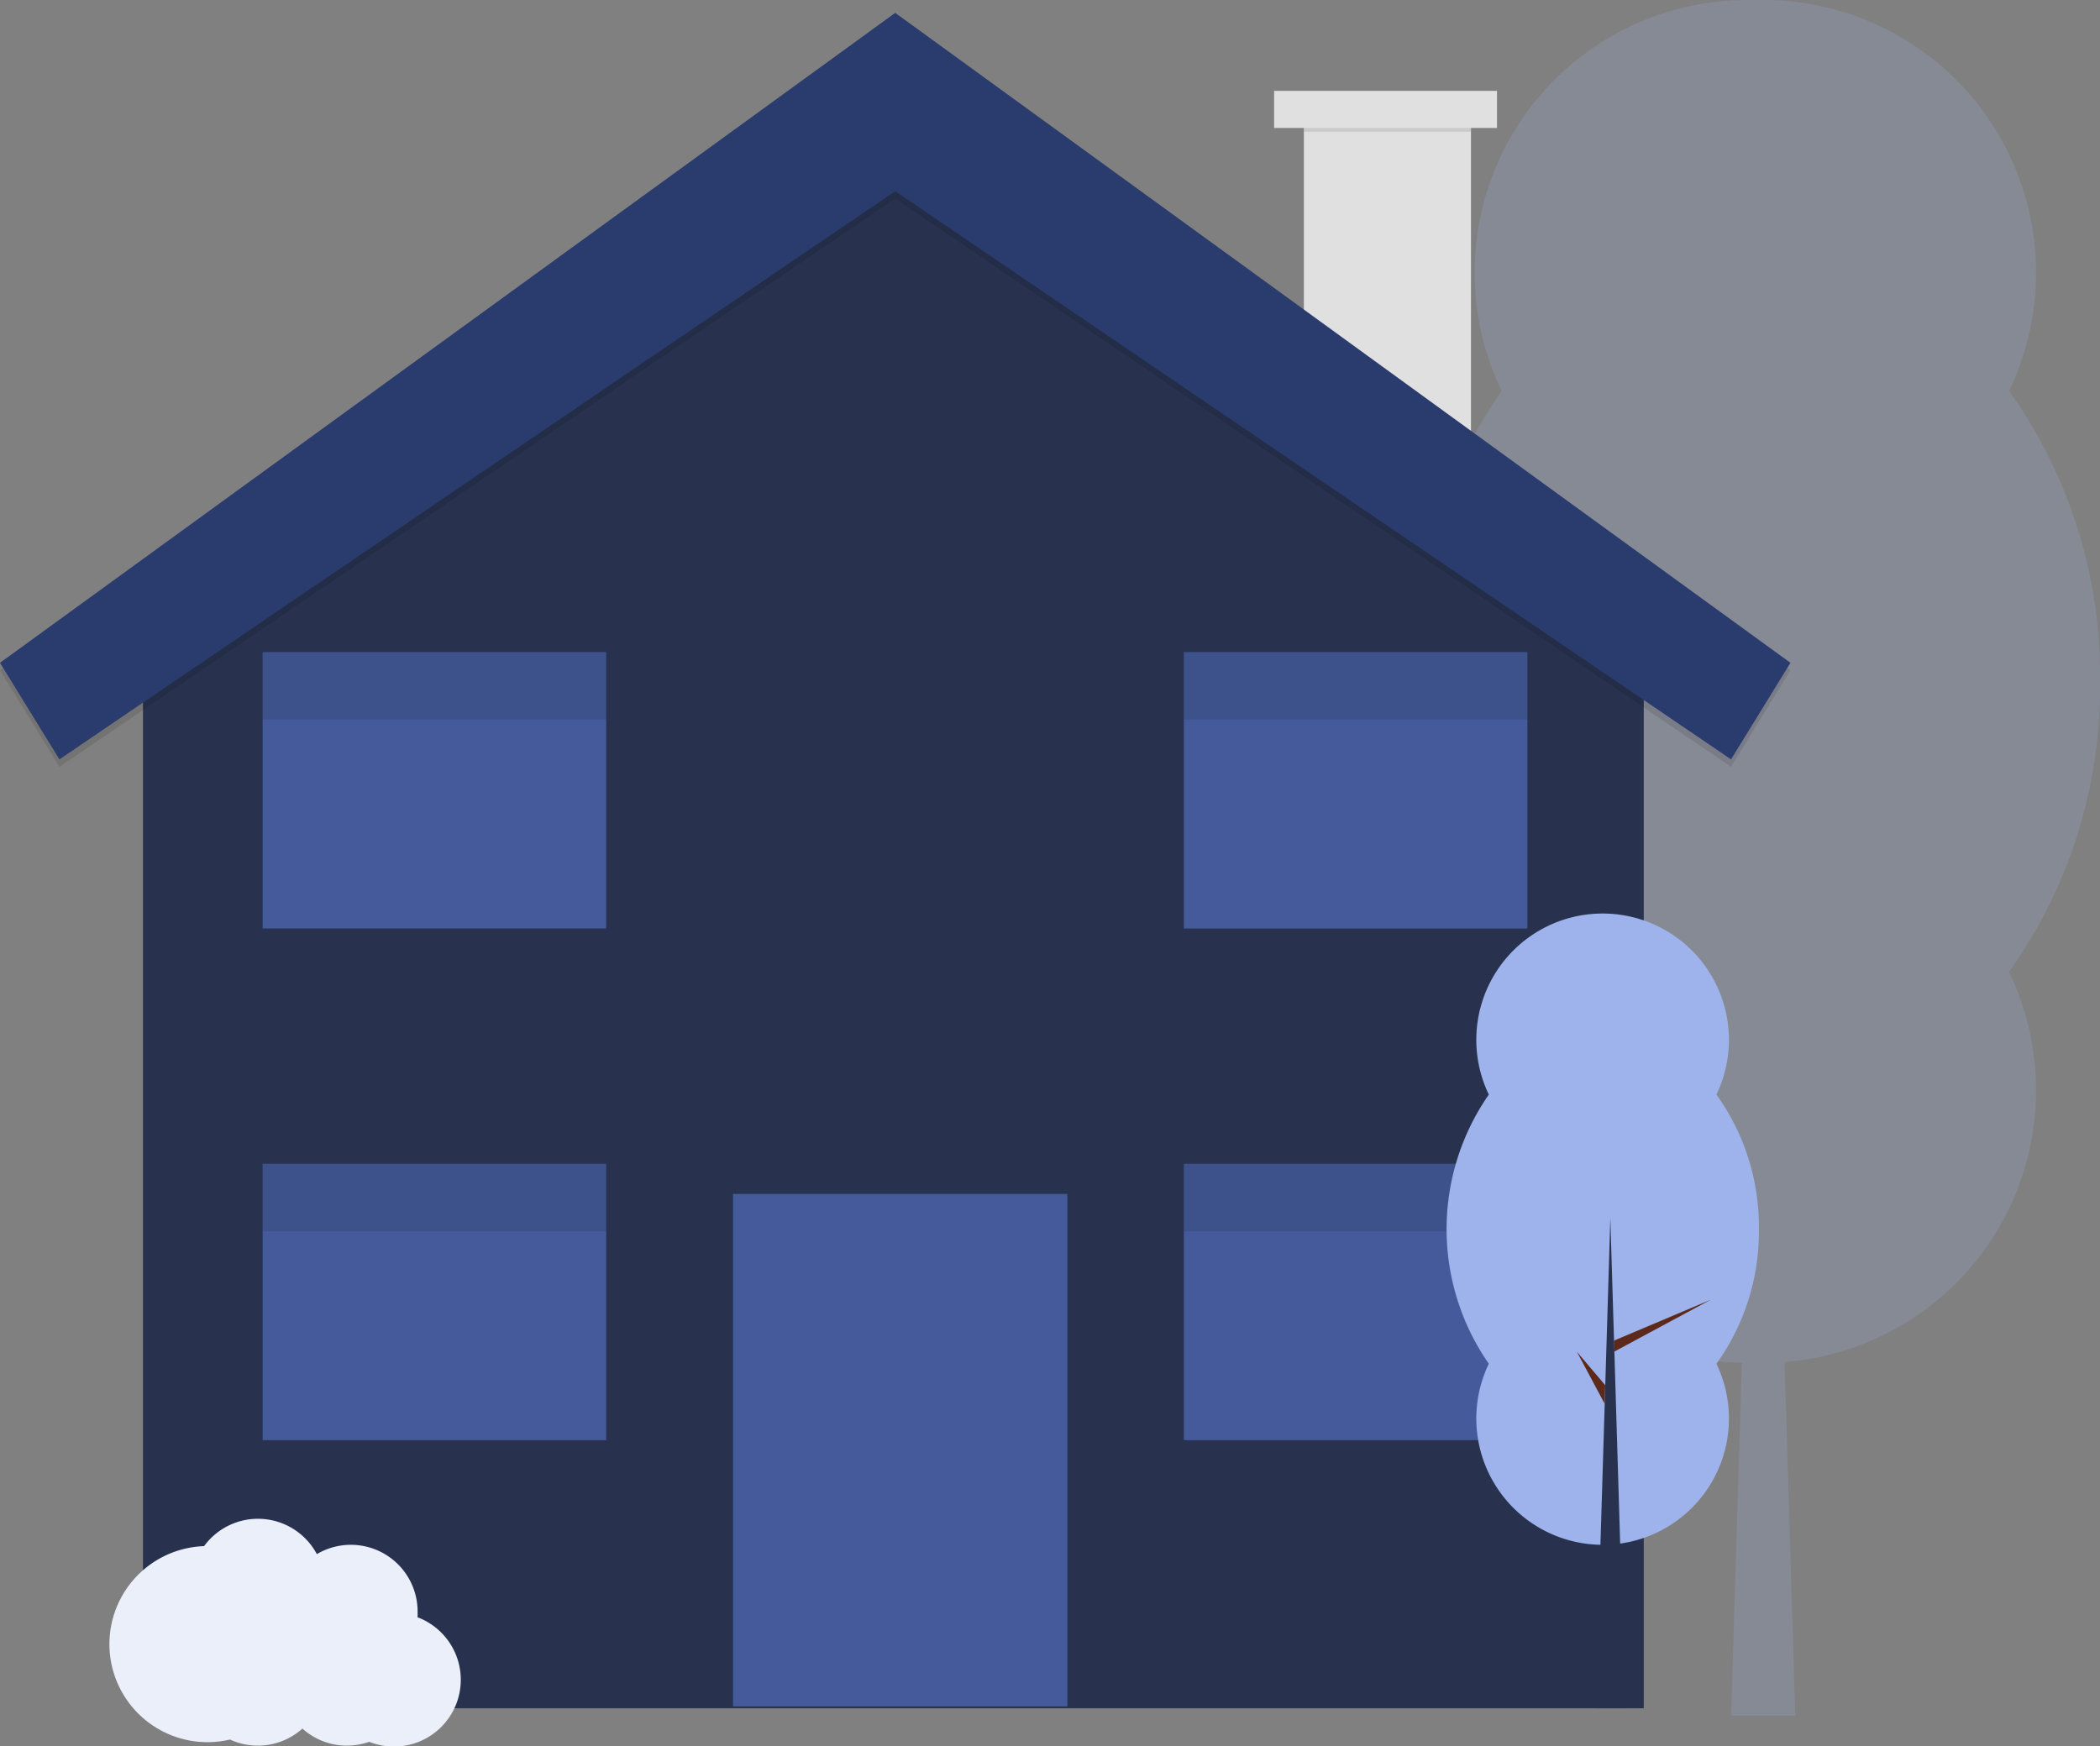 <svg id="Gruppe_68" data-name="Gruppe 68" xmlns="http://www.w3.org/2000/svg" width="152.961" height="127.223"><rect width="100%" height="100%" fill="#808080" stroke="none"/><defs><style>.cls-2{fill:#9eb3eb}.cls-7{opacity:.1}.cls-4{fill:#e0e0e0}.cls-5{fill:#28324f}.cls-6{fill:#445a9a}.cls-11{fill:#5d291b}</style></defs><g id="Gruppe_67" data-name="Gruppe 67" transform="translate(102.748)" opacity=".2"><path id="Pfad_8" data-name="Pfad 8" class="cls-2" d="M426.158 400.594a35.634 35.634 0 0 0-6.628-21.165 19.862 19.862 0 1 0-35.791 0 37.108 37.108 0 0 0 0 42.331 19.862 19.862 0 1 0 35.791 0 35.664 35.664 0 0 0 6.628-21.166z" transform="translate(-377.11 -350.95)"/><path id="Pfad_9" data-name="Pfad 9" d="M426.158 400.594a35.634 35.634 0 0 0-6.628-21.165 19.862 19.862 0 1 0-35.791 0 37.108 37.108 0 0 0 0 42.331 19.862 19.862 0 1 0 35.791 0 35.664 35.664 0 0 0 6.628-21.166z" transform="translate(-377.11 -350.95)" opacity=".1" fill="#9eb3eb"/><path id="Pfad_10" data-name="Pfad 10" class="cls-2" d="M428.8 400.594a35.634 35.634 0 0 0-6.628-21.165 19.862 19.862 0 1 0-35.791 0 37.108 37.108 0 0 0 0 42.331 19.862 19.862 0 1 0 35.791 0 35.755 35.755 0 0 0 6.628-21.166z" transform="translate(-378.583 -350.95)"/><path id="Pfad_11" data-name="Pfad 11" class="cls-2" d="M290.035 278.226h-4.675l2.34-77.106z" transform="translate(-262.016 -153.23)"/><path id="Pfad_12" data-name="Pfad 12" class="cls-2" d="M291.97 236.62l15.187-6.42-15.187 8.179z" transform="translate(-265.705 -169.461)"/><path id="Pfad_13" data-name="Pfad 13" class="cls-2" d="M283.213 253.968l-4.463-5.258 4.375 8.179z" transform="translate(-258.327 -179.792)"/></g><path id="Rechteck_188" data-name="Rechteck 188" class="cls-4" transform="translate(94.971 7.971)" d="M0 0h12.173v23.538H0z"/><path id="Pfad_980" data-name="Pfad 980" class="cls-5" d="M132.884 149.984v80.358H23.57v-80.358l9.2-5.656L41.43 139l36.931-22.7z" transform="translate(-13.155 -105.89)"/><path id="Rechteck_189" data-name="Rechteck 189" class="cls-6" transform="translate(53.393 86.982)" d="M0 0h24.351v37.338H0z"/><path id="Rechteck_190" data-name="Rechteck 190" class="cls-7" transform="translate(94.971 8.245)" d="M0 0h12.173v1.352H0z"/><path id="Rechteck_191" data-name="Rechteck 191" class="cls-4" transform="translate(92.806 6.619)" d="M0 0h16.234v2.704H0z"/><path id="Pfad_985" data-name="Pfad 985" class="cls-7" d="M65.207 96.09L0 143.441l4.33 7.035 60.876-41.4 60.881 41.4 4.326-7.035z" transform="translate(0 -94.61)"/><path id="Pfad_986" data-name="Pfad 986" d="M65.207 94.86L0 142.211l4.33 7.035 60.876-41.394 60.881 41.394 4.326-7.035z" transform="translate(0 -93.923)" fill="#2a3b6e"/><path id="Linie_44" data-name="Linie 44" stroke-miterlimit="10" fill="none" stroke="#535461" stroke-width="2" d="M110.529 77.645v22.73"/><path id="Rechteck_218" data-name="Rechteck 218" class="cls-6" transform="translate(19.13 84.786)" d="M0 0h25.023v20.137H0z"/><path id="Rechteck_222" data-name="Rechteck 222" class="cls-6" transform="translate(19.13 47.506)" d="M0 0h25.023v20.137H0z"/><path id="Rechteck_219" data-name="Rechteck 219" class="cls-6" transform="rotate(180 55.627 52.461)" d="M0 0h25.023v20.137H0z"/><path id="Rechteck_223" data-name="Rechteck 223" class="cls-6" transform="rotate(180 55.627 33.822)" d="M0 0h25.023v20.137H0z"/><path id="Rechteck_220" data-name="Rechteck 220" class="cls-7" transform="translate(86.232 84.786)" d="M0 0h25.023v4.915H0z"/><path id="Rechteck_224" data-name="Rechteck 224" class="cls-7" transform="translate(86.232 47.506)" d="M0 0h25.023v4.915H0z"/><path id="Rechteck_221" data-name="Rechteck 221" class="cls-7" transform="translate(19.13 84.786)" d="M0 0h25.023v4.915H0z"/><path id="Rechteck_225" data-name="Rechteck 225" class="cls-7" transform="translate(19.13 47.506)" d="M0 0h25.023v4.915H0z"/><path id="Pfad_993" data-name="Pfad 993" class="cls-2" d="M405.787 524.565a16.482 16.482 0 0 0-3.093-9.805 9.2 9.2 0 1 0-16.579 0 17.166 17.166 0 0 0 0 19.61 9.2 9.2 0 1 0 16.579 0 16.482 16.482 0 0 0 3.093-9.805z" transform="translate(-277.672 -435.016)"/><path id="Pfad_996" data-name="Pfad 996" class="cls-5" d="M265.161 329.276H263l1.083-35.716z" transform="translate(-146.788 -204.824)"/><path id="Pfad_997" data-name="Pfad 997" class="cls-11" d="M266.06 310.014l7.035-2.974-7.035 3.787z" transform="translate(-148.496 -212.348)"/><path id="Pfad_998" data-name="Pfad 998" class="cls-11" d="M262 318.045l-2.064-2.435 2.024 3.787z" transform="translate(-145.08 -217.131)"/><path id="Pfad_999" data-name="Pfad 999" d="M186.4 608.505v-.376a4.861 4.861 0 0 0-7.339-4.193 4.861 4.861 0 0 0-8.214-.583 7.143 7.143 0 1 0 1.887 14.091 4.86 4.86 0 0 0 5.276-.8 4.834 4.834 0 0 0 4.861.963 4.866 4.866 0 1 0 3.5-9.08z" transform="translate(-155.982 -490.712)" fill="#ebeffa"/></svg>